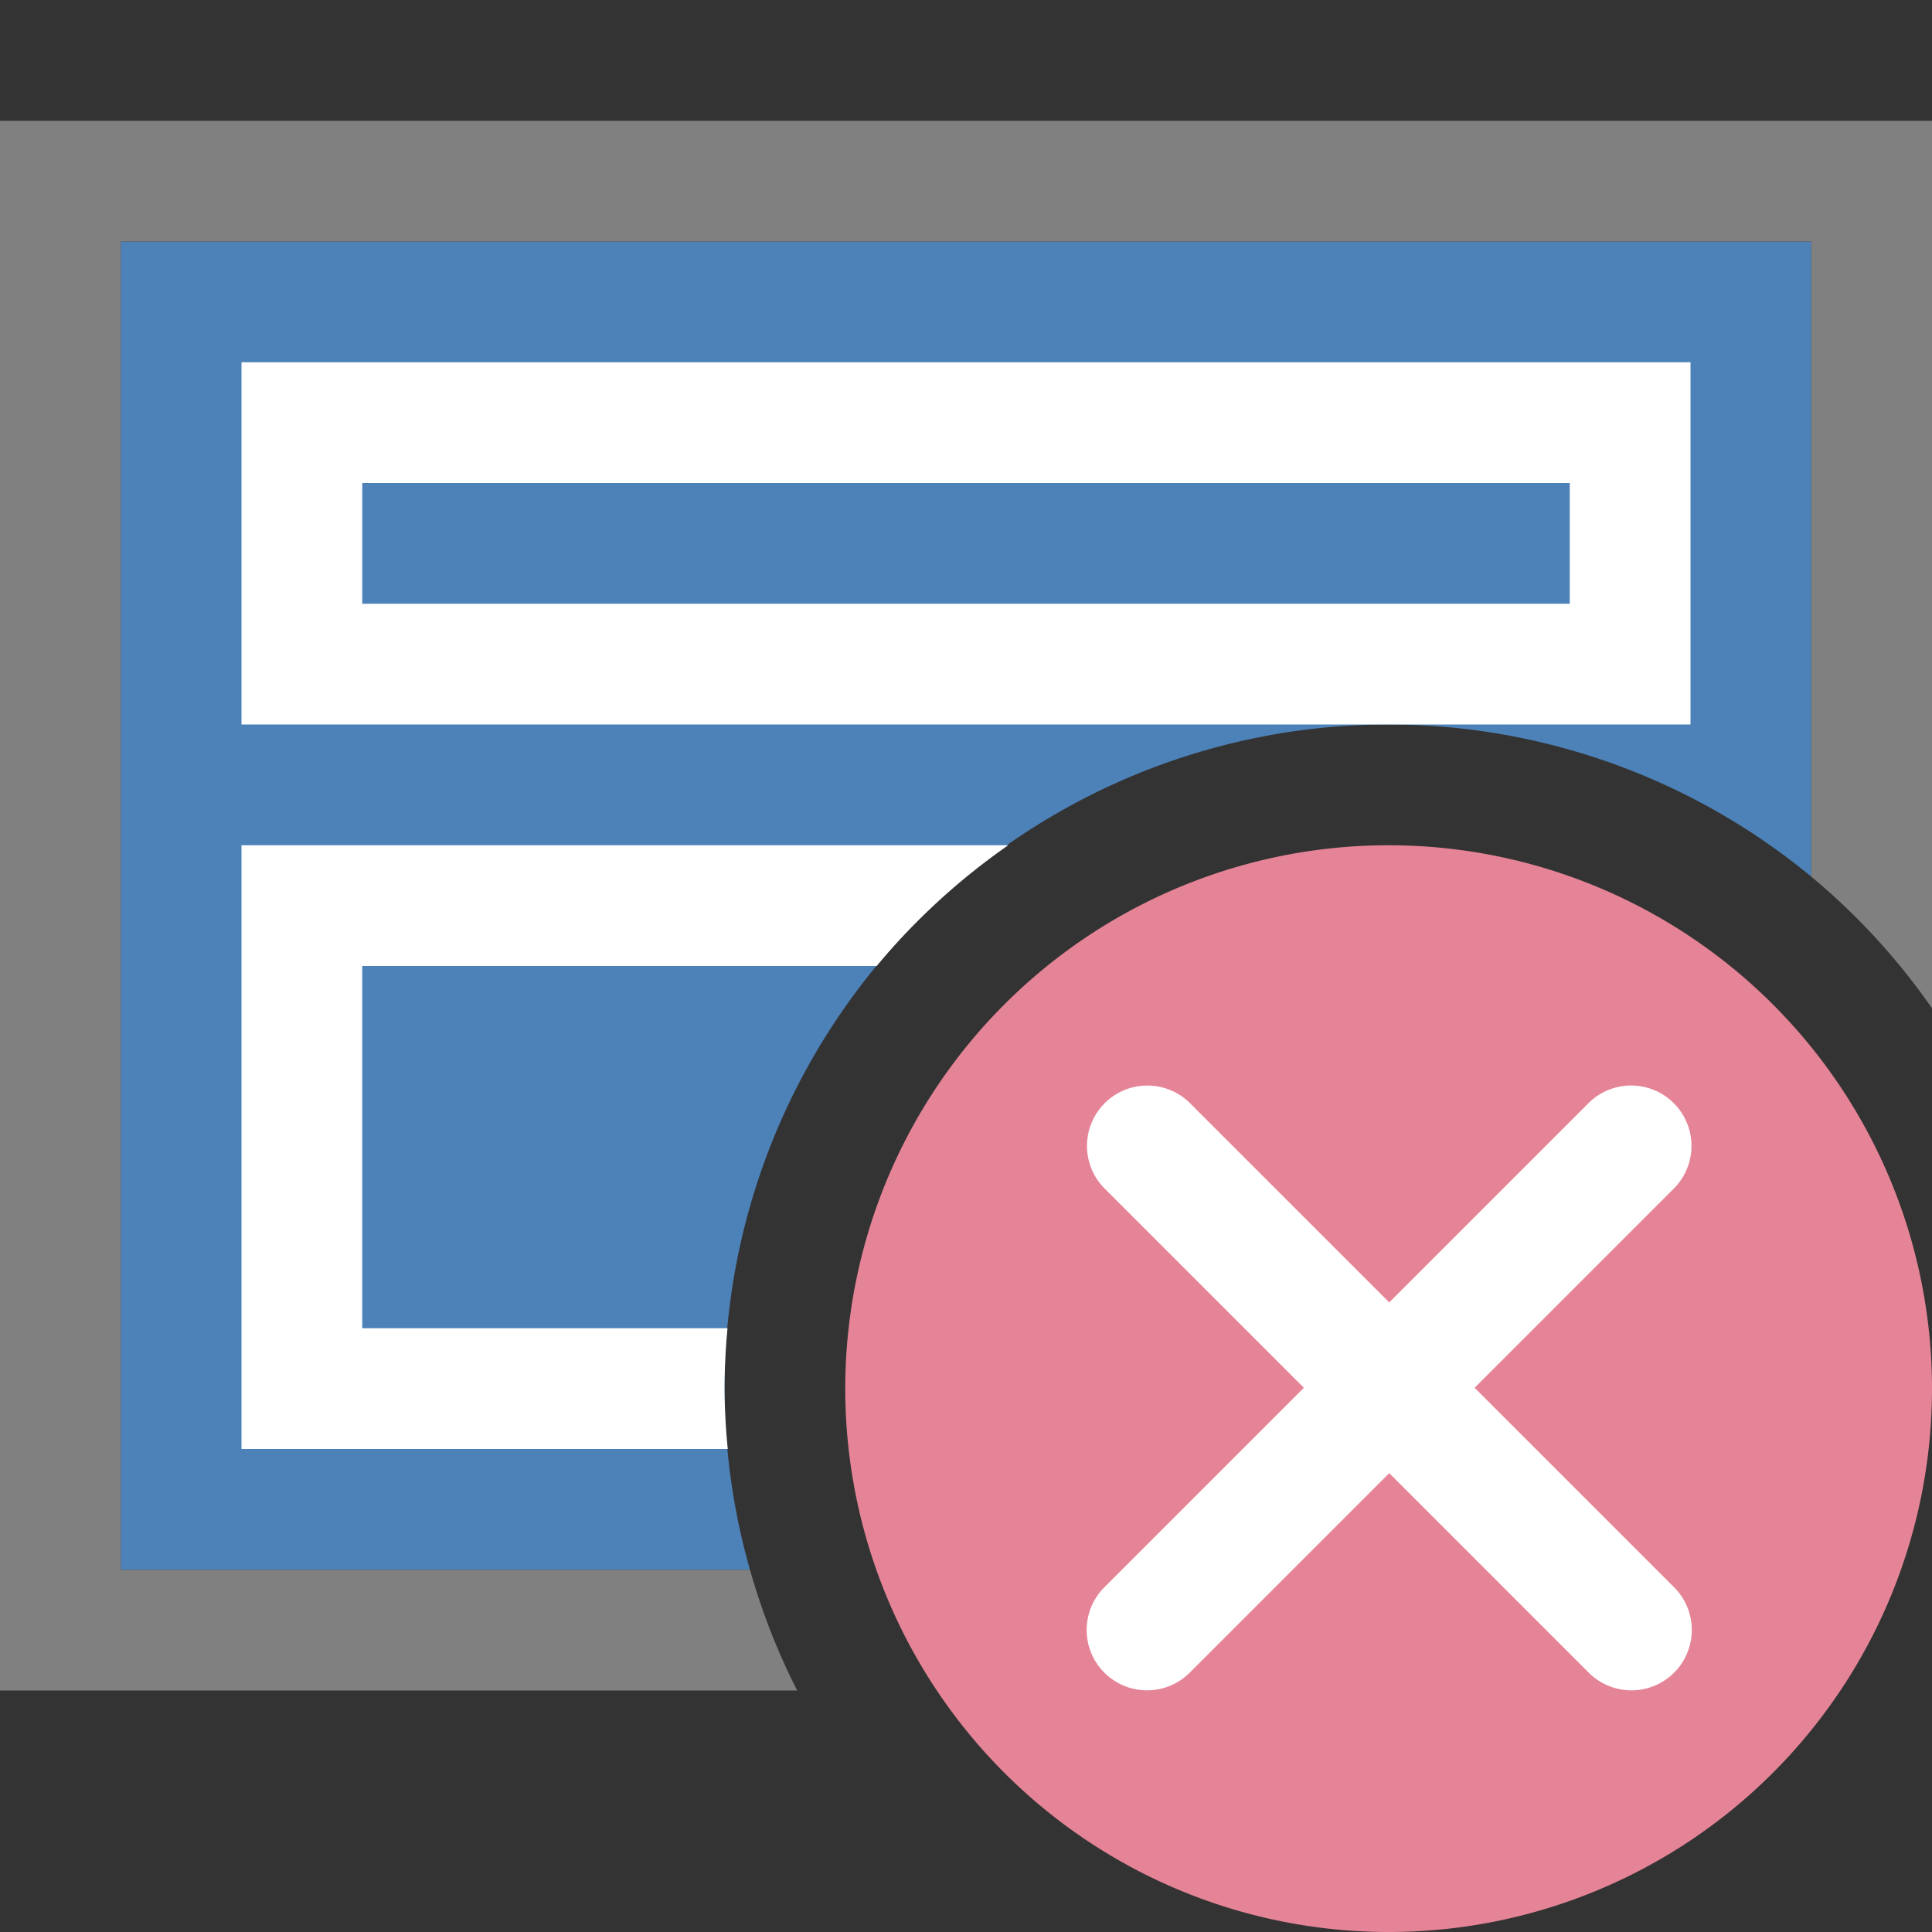 <svg viewBox="0 0 16 16" xmlns="http://www.w3.org/2000/svg"><rect x="0" y="0" width="16" height="16" fill="#333333" stroke="none"/><path d="m1 2v11h5.211a5.5 5.5 0 0 1 -.211-1.5 5.5 5.5 0 0 1 5.5-5.5 5.5 5.5 0 0 1 3.5 1.26v-5.26z" fill="#4d82b8"/><path d="m0 1v13h6.602a5.5 5.5 0 0 1 -.391-1h-5.211v-11h14v5.26a5.5 5.5 0 0 1 1 1.09v-7.35z" fill="#808080"/><path d="m2 7v.5 4 .5h4.027a5.5 5.5 0 0 1 -.027-.5 5.5 5.5 0 0 1 .025-.5h-3.025v-3h4.26a5.5 5.5 0 0 1 1.09-1z" fill="#fff"/><path d="m11.5 7a4.5 4.5 0 0 0 -4.5 4.5 4.5 4.5 0 0 0 4.5 4.5 4.5 4.5 0 0 0 4.5-4.5 4.5 4.5 0 0 0 -4.5-4.5z" fill="#e68497"/><g fill="#fff"><path d="m14 3h-12v.5 2 .5h12v-.5-2zm-1 1v1h-10v-1z"/><path d="m9.5 8.99a.5.5 0 0 0 -.348.857l1.646 1.646-1.646 1.646a.5.5 0 1 0 .707.707l1.646-1.646 1.646 1.646a.5.5 0 1 0 .707-.707l-1.646-1.646 1.646-1.646a.5.5 0 0 0 -.363-.857.5.5 0 0 0 -.344.15l-1.646 1.646-1.646-1.646a.5.5 0 0 0 -.359-.15z"/></g></svg>